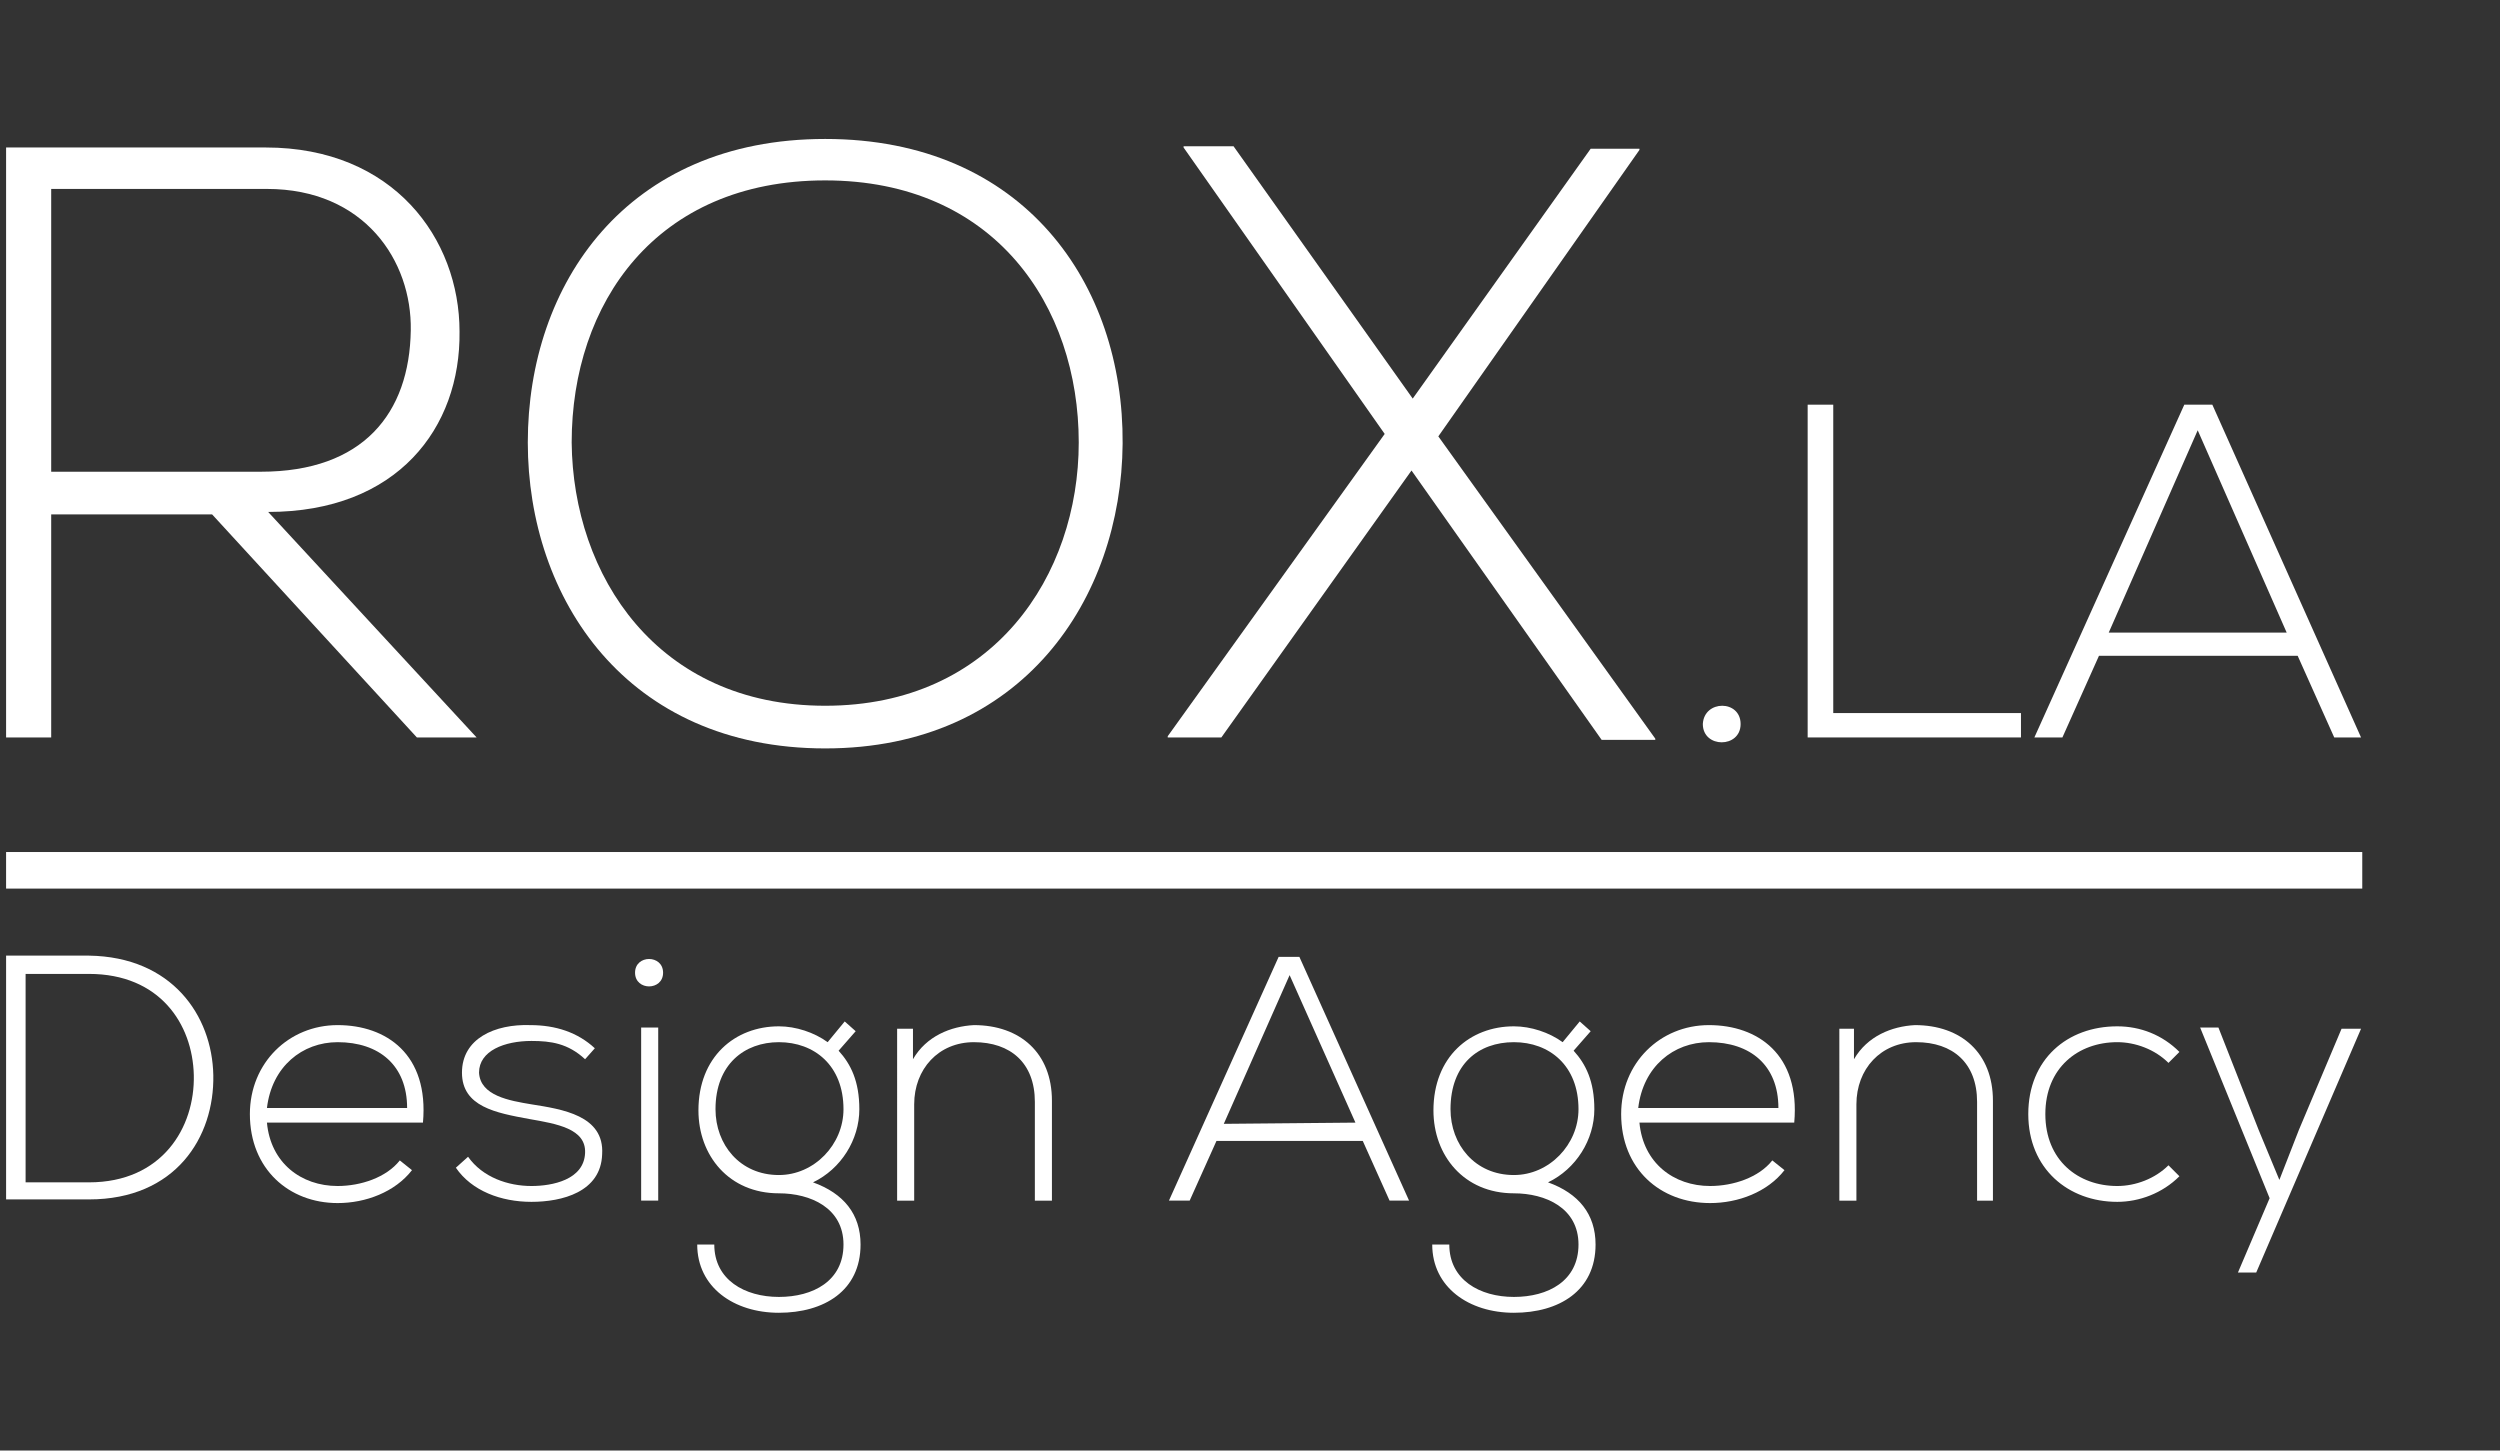 <?xml version="1.0" encoding="utf-8"?>
<!-- Generator: Adobe Illustrator 22.0.0, SVG Export Plug-In . SVG Version: 6.00 Build 0)  -->
<svg version="1.1" id="Layer_1" xmlns="http://www.w3.org/2000/svg" xmlns:xlink="http://www.w3.org/1999/xlink" x="0px" y="0px"
	 viewBox="0 0 205.1 119" style="enable-background:new 0 0 205.1 119;" xml:space="preserve">
<rect x="0" y="0" width="205.1" height="119" fill="#333333" stroke="none"/>
<style type="text/css">
	.st0{fill:#FFFFFF;}
</style>
<g>
	<rect x="0.5" y="69.9" class="st0" width="193.3" height="3"/>
	<g>
		<path class="st0" d="M39.1,60.5h-4.9L17.4,42.2H4.2v18.3H0.5V12.1c7.1,0,14.2,0,21.3,0c10.5,0,15.9,7.5,15.9,15.1
			C37.8,35.1,32.6,42,22,42L39.1,60.5z M4.2,38.7h17.2c8.4,0,12.2-4.8,12.3-11.6c0.1-5.7-3.8-11.6-11.8-11.6H4.2V38.7z"/>
		<path class="st0" d="M92.1,36.4c-0.1,12.7-8.2,25-24.4,25c-16.3,0-24.4-12.3-24.4-25.1c0-13,8.1-24.9,24.4-24.9
			S92.2,23.3,92.1,36.4z M46.9,36.3c0.1,10.9,7,21.6,20.8,21.6s20.8-10.7,20.8-21.6c0-11.2-6.9-21.5-20.8-21.5S46.9,24.9,46.9,36.3z
			"/>
		<path class="st0" d="M130.5,12.2h4v0.1L118,35.8l17.8,24.8v0.1h-4.4l-15.6-22.1l-15.6,21.9h-4.4v-0.1l17.8-24.8L97.1,12.1V12h4.1
			l14.7,20.7L130.5,12.2z"/>
		<path class="st0" d="M142.8,59.4c0,2-3.1,2-3.1,0C139.8,57.4,142.8,57.4,142.8,59.4z"/>
		<path class="st0" d="M150.4,33.2v25.3h15.4v2h-17.5V33.2H150.4z"/>
		<path class="st0" d="M191.5,60.5l-3-6.7h-16.3l-3,6.7h-2.3l12.3-27.3h2.3l12.2,27.3H191.5z M187.6,51.9l-7.3-16.6L173,51.9H187.6z
			"/>
	</g>
	<g>
		<path class="st0" d="M17.5,88.2c0.1,5.1-3.1,10.2-10.2,10.2c-2.3,0-4.5,0-6.8,0v-20c2.3,0,4.5,0,6.8,0
			C14.1,78.5,17.4,83.3,17.5,88.2z M2.1,79.9V97h5.2c6,0,8.7-4.5,8.6-8.8c-0.1-4.2-2.8-8.3-8.6-8.3C7.3,79.9,2.1,79.9,2.1,79.9z"/>
		<path class="st0" d="M20.5,91.4c0-4.2,3.2-7.3,7.2-7.3s7.5,2.4,7,8H21.9c0.3,3.3,2.8,5.2,5.8,5.2c1.9,0,4-0.7,5.1-2.1l1,0.8
			c-1.4,1.8-3.8,2.7-6.1,2.7C23.7,98.7,20.5,95.9,20.5,91.4z M33.4,90.9c0-3.5-2.3-5.4-5.7-5.4c-2.9,0-5.4,2-5.8,5.4H33.4z"/>
		<path class="st0" d="M48,86.9c-1.4-1.3-2.8-1.5-4.4-1.5c-2.2,0-4.3,0.8-4.3,2.6c0.1,1.9,2.5,2.3,4.3,2.6c2.5,0.4,6,0.9,5.8,4.1
			c-0.1,3.1-3.3,3.9-5.8,3.9s-4.9-0.9-6.2-2.8l1-0.9c1.2,1.7,3.3,2.4,5.2,2.4c1.7,0,4.3-0.5,4.4-2.7c0.1-2-2.3-2.4-4.6-2.8
			c-2.7-0.5-5.5-1-5.5-3.8s2.7-4,5.6-3.9c2.1,0,3.9,0.6,5.3,1.9L48,86.9z"/>
		<path class="st0" d="M54.4,79.8c0,1.5-2.3,1.5-2.3,0S54.4,78.3,54.4,79.8z M52.6,84.3v14.2H54V84.3H52.6z"/>
		<path class="st0" d="M69.3,83.8l0.9,0.8l-1.4,1.6c1,1.1,1.7,2.5,1.7,4.8c0,2.5-1.5,4.9-3.8,6c2.5,0.9,3.9,2.6,3.9,5.1
			c0,3.8-3,5.6-6.7,5.6c-3.7,0-6.7-2.1-6.7-5.6h1.4c0,2.9,2.5,4.3,5.3,4.3c2.8,0,5.3-1.3,5.3-4.3s-2.7-4.2-5.3-4.2
			c-4.1,0-6.6-3.1-6.6-6.8c0-4.4,3-6.9,6.6-6.9c1.4,0,2.9,0.5,4,1.3L69.3,83.8z M58.7,91c0,2.9,2,5.4,5.2,5.4c2.9,0,5.3-2.5,5.3-5.4
			c0-3.6-2.4-5.5-5.3-5.5C61.1,85.5,58.7,87.3,58.7,91z"/>
		<path class="st0" d="M74.9,84.4v2.5c1.1-1.9,3.1-2.7,5-2.8c3.8,0,6.4,2.3,6.4,6.2v8.2h-1.4v-8.1c0-3.2-2-4.9-5-4.9
			c-2.9,0-4.9,2.2-4.9,5.1v7.9h-1.4V84.4H74.9z"/>
		<path class="st0" d="M114,98.5l-2.2-4.9h-12l-2.2,4.9h-1.7l9-20h1.7l9,20H114z M111.2,92.1L105.8,80l-5.4,12.2L111.2,92.1
			L111.2,92.1z"/>
		<path class="st0" d="M129.6,83.8l0.9,0.8l-1.4,1.6c1,1.1,1.7,2.5,1.7,4.8c0,2.5-1.5,4.9-3.8,6c2.5,0.9,3.9,2.6,3.9,5.1
			c0,3.8-3,5.6-6.7,5.6s-6.7-2.1-6.7-5.6h1.4c0,2.9,2.5,4.3,5.3,4.3s5.3-1.3,5.3-4.3s-2.7-4.2-5.3-4.2c-4.1,0-6.6-3.1-6.6-6.8
			c0-4.4,3-6.9,6.6-6.9c1.4,0,2.9,0.5,4,1.3L129.6,83.8z M119,91c0,2.9,2,5.4,5.2,5.4c2.9,0,5.3-2.5,5.3-5.4c0-3.6-2.4-5.5-5.3-5.5
			C121.3,85.5,119,87.3,119,91z"/>
		<path class="st0" d="M133,91.4c0-4.2,3.2-7.3,7.2-7.3s7.5,2.4,7,8h-12.7c0.3,3.3,2.8,5.2,5.8,5.2c1.9,0,4-0.7,5.1-2.1l1,0.8
			c-1.4,1.8-3.8,2.7-6.1,2.7C136.2,98.7,133,95.9,133,91.4z M145.9,90.9c0-3.5-2.3-5.4-5.7-5.4c-2.9,0-5.4,2-5.8,5.4H145.9z"/>
		<path class="st0" d="M152.1,84.4v2.5c1.1-1.9,3.1-2.7,5-2.8c3.8,0,6.4,2.3,6.4,6.2v8.2h-1.3v-8.1c0-3.2-2-4.9-5-4.9
			c-2.9,0-4.9,2.2-4.9,5.1v7.9h-1.4V84.4H152.1z"/>
		<path class="st0" d="M178.8,96.5c-1.4,1.4-3.3,2.1-5.1,2.1c-4,0-7.3-2.7-7.3-7.2s3.2-7.2,7.3-7.2c1.9,0,3.7,0.7,5.1,2.1l-0.9,0.9
			c-1.1-1.1-2.7-1.7-4.2-1.7c-3.2,0-5.9,2.1-5.9,5.9s2.7,5.9,5.9,5.9c1.5,0,3.1-0.6,4.2-1.7L178.8,96.5z"/>
		<path class="st0" d="M193.7,84.4l-8.6,20h-1.5l2.6-6.1l-5.7-14h1.5l3.3,8.4l1.7,4.1l1.6-4.1l3.5-8.3H193.7z"/>
	</g>
</g>
</svg>
